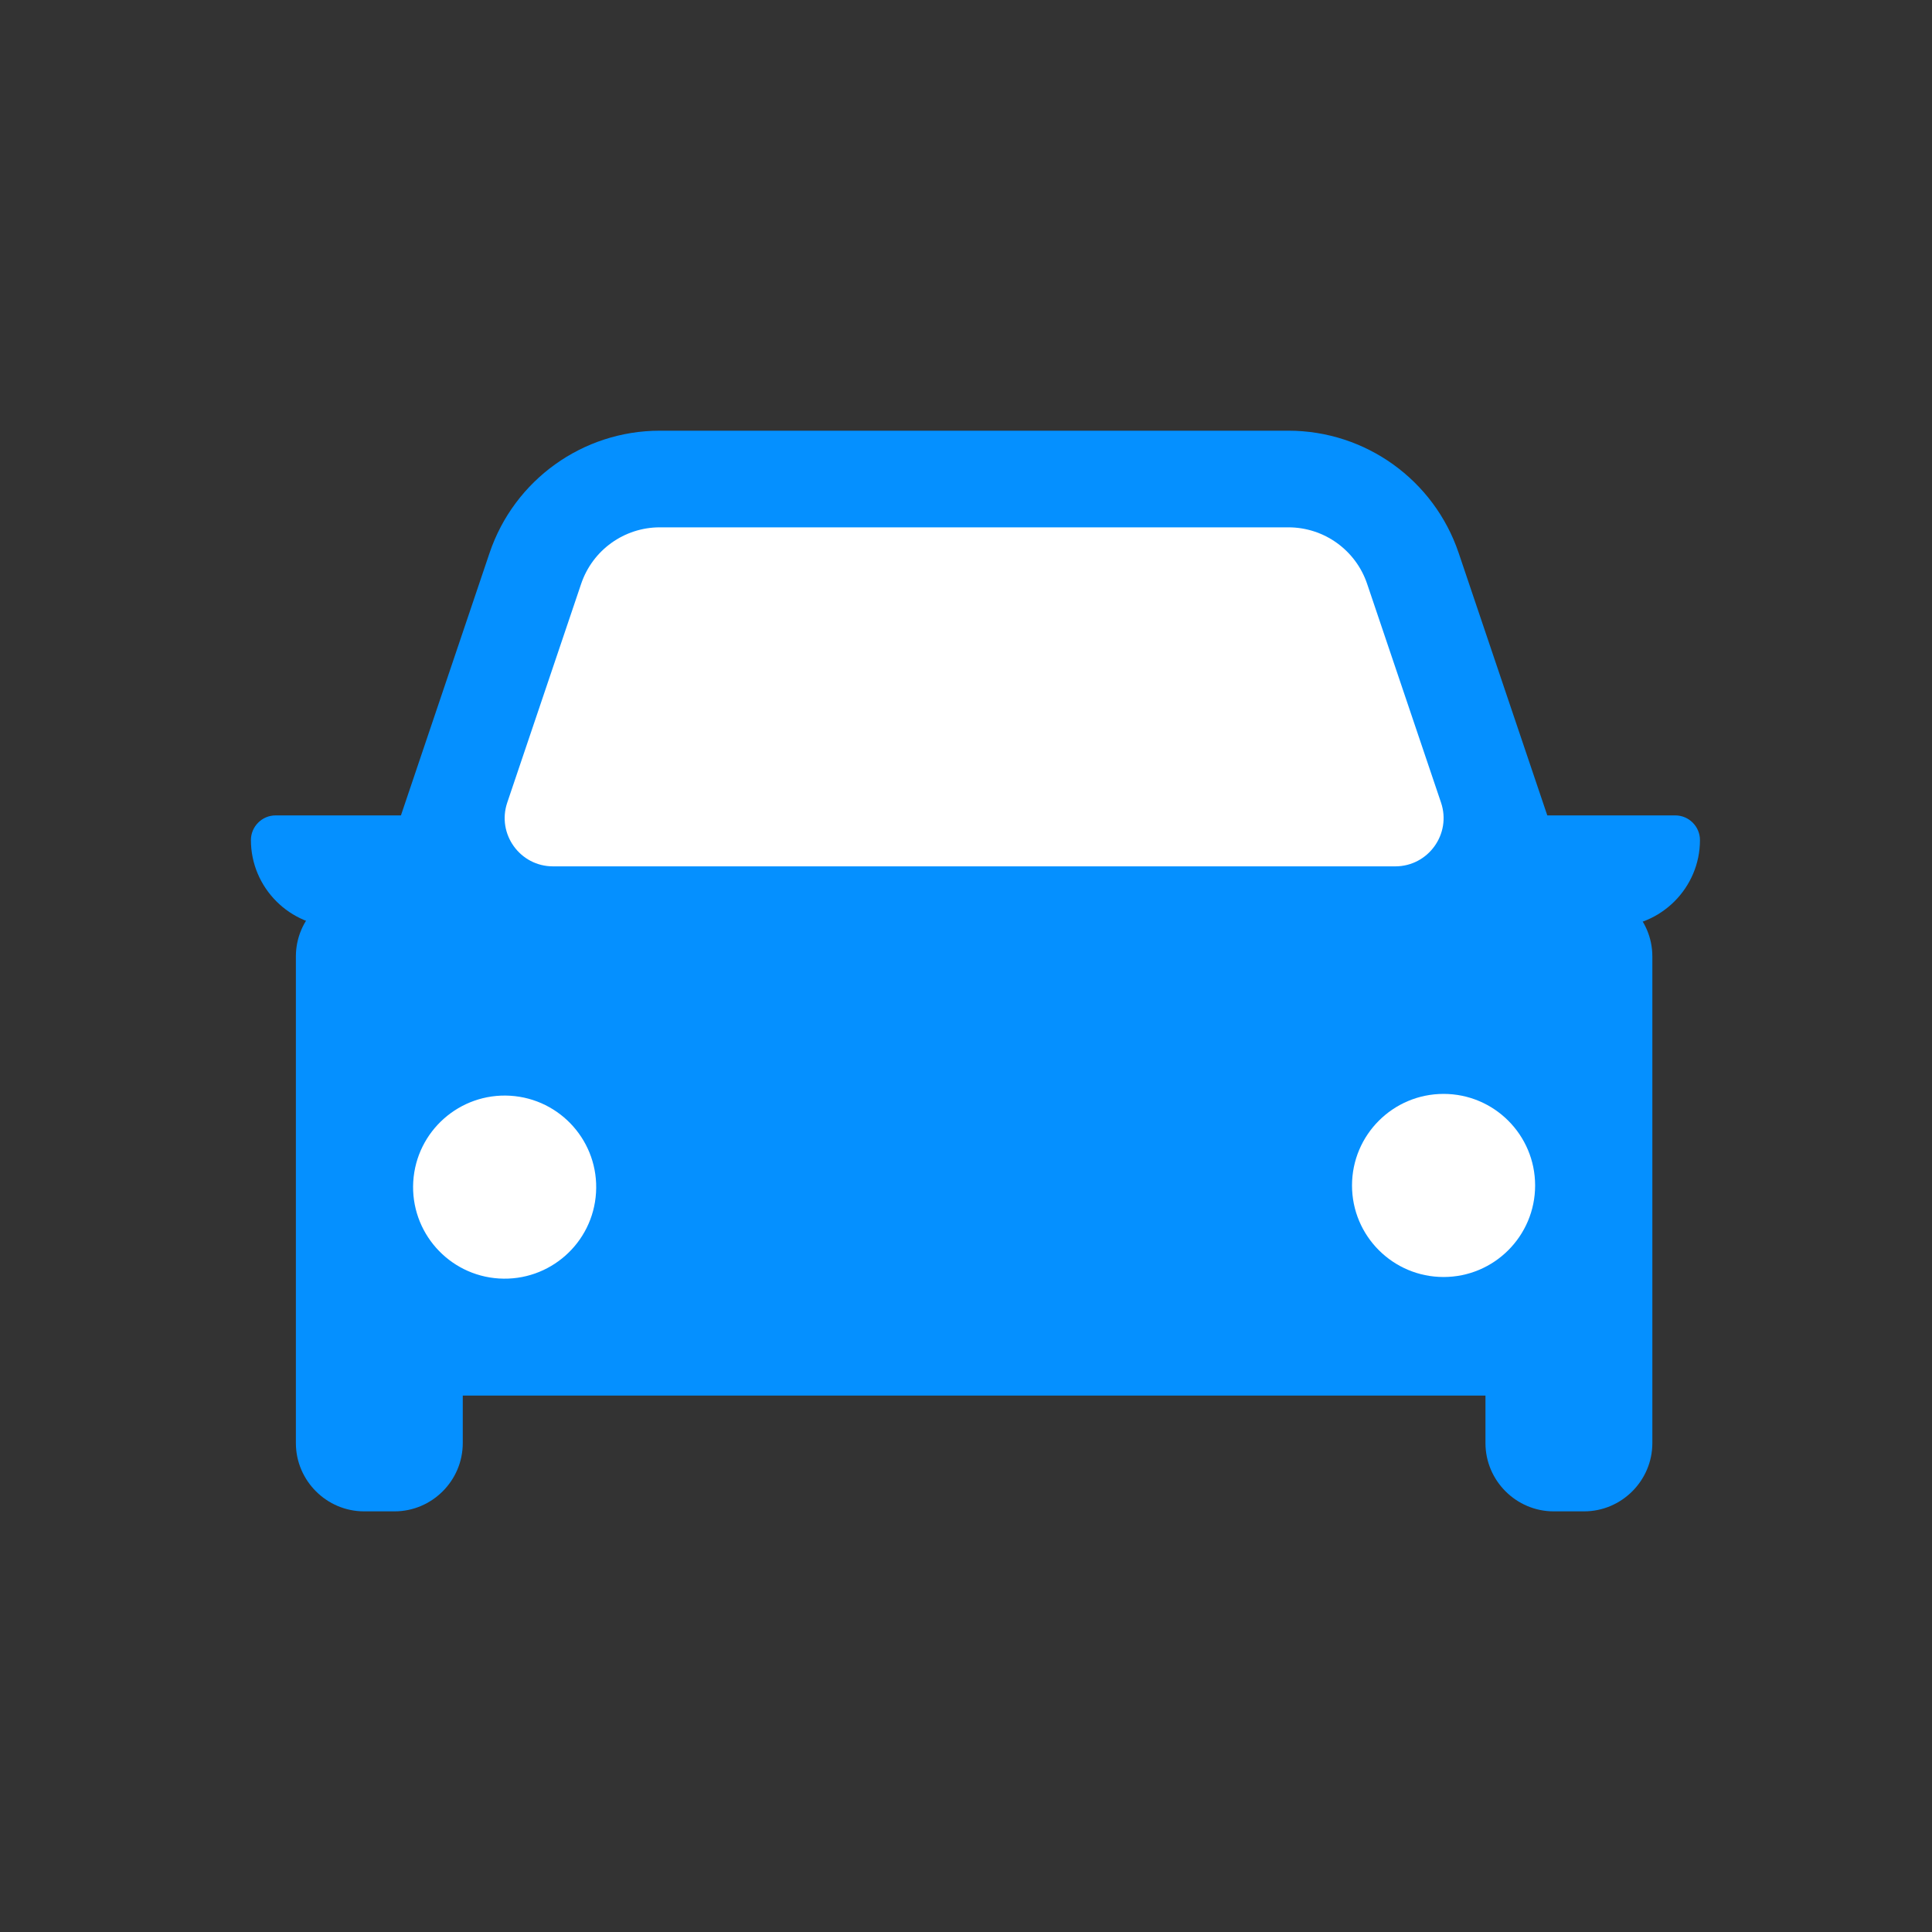 <?xml version="1.0" encoding="UTF-8"?>
<svg width="40px" height="40px" viewBox="0 0 40 40" version="1.1" xmlns="http://www.w3.org/2000/svg" xmlns:xlink="http://www.w3.org/1999/xlink">
    <rect x="0" y="0" width="40" height="40" fill="#333333" stroke="none"/>
    <!-- Generator: Sketch 52.2 (67145) - http://www.bohemiancoding.com/sketch -->
    <title>用车</title>
    <desc>Created with Sketch.</desc>
    <g id="用车" stroke="none" stroke-width="1" fill="none" fill-rule="evenodd">
        <g transform="translate(5, 8)">
            <g id="分组-18" transform="translate(2, 0)">
                <path d="M23.993,11.936 L2.343,11.936 C1.325,11.936 0.607,10.936 0.933,9.972 L3.136,3.448 C3.647,1.936 5.065,0.917 6.661,0.917 L19.675,0.917 C21.271,0.917 22.689,1.936 23.2,3.448 L25.403,9.972 C25.729,10.936 25.011,11.936 23.993,11.936" id="Fill-55" fill="#0590FF"></path>
                <path d="M3.502,8.617 L5.032,4.088 C5.268,3.389 5.923,2.918 6.661,2.918 L19.675,2.918 C20.413,2.918 21.069,3.389 21.305,4.088 L22.835,8.617 C23.054,9.265 22.571,9.937 21.887,9.937 L4.45,9.937 C3.765,9.937 3.283,9.265 3.502,8.617" id="Fill-57" fill="#FFFFFF"></path>
                <polygon id="Fill-59" fill="#0590FF" points="0.872 20.894 25.482 20.894 25.482 11.189 0.872 11.189"></polygon>
            </g>
            <path d="M3.168,23.291 L2.539,23.291 C1.762,23.291 1.126,22.655 1.126,21.878 L1.126,11.801 C1.126,11.024 1.762,10.389 2.539,10.389 L3.168,10.389 C3.945,10.389 4.581,11.024 4.581,11.801 L4.581,21.878 C4.581,22.655 3.945,23.291 3.168,23.291" id="Fill-61" fill="#0590FF"></path>
            <path d="M27.797,23.291 L27.168,23.291 C26.391,23.291 25.755,22.655 25.755,21.878 L25.755,11.801 C25.755,11.024 26.391,10.389 27.168,10.389 L27.797,10.389 C28.574,10.389 29.21,11.024 29.21,11.801 L29.21,21.878 C29.21,22.655 28.574,23.291 27.797,23.291" id="Fill-62" fill="#0590FF"></path>
            <path d="M4.521,11.189 L1.991,11.189 C1.003,11.189 0.195,10.381 0.195,9.393 C0.195,9.112 0.425,8.882 0.706,8.882 L4.521,8.882 C4.584,8.882 4.635,8.934 4.635,8.997 L4.635,11.075 C4.635,11.137 4.584,11.189 4.521,11.189" id="Fill-63" fill="#0590FF"></path>
            <path d="M25.87,11.189 L28.4,11.189 C29.388,11.189 30.196,10.381 30.196,9.393 C30.196,9.112 29.966,8.882 29.685,8.882 L25.87,8.882 C25.807,8.882 25.756,8.934 25.756,8.997 L25.756,11.075 C25.756,11.137 25.807,11.189 25.87,11.189" id="Fill-64" fill="#0590FF"></path>
            <path d="M7.34,16.693 C7.277,17.738 6.378,18.533 5.333,18.47 C4.288,18.406 3.493,17.507 3.556,16.463 C3.62,15.418 4.519,14.623 5.564,14.686 C6.609,14.75 7.404,15.648 7.34,16.693" id="Fill-65" fill="#FFFFFF"></path>
            <path d="M26.783,16.544 C26.783,17.59 25.934,18.439 24.888,18.439 C23.841,18.439 22.992,17.59 22.992,16.544 C22.992,15.497 23.841,14.648 24.888,14.648 C25.934,14.648 26.783,15.497 26.783,16.544" id="Fill-66" fill="#FFFFFF"></path>
        </g>
    </g>
</svg>